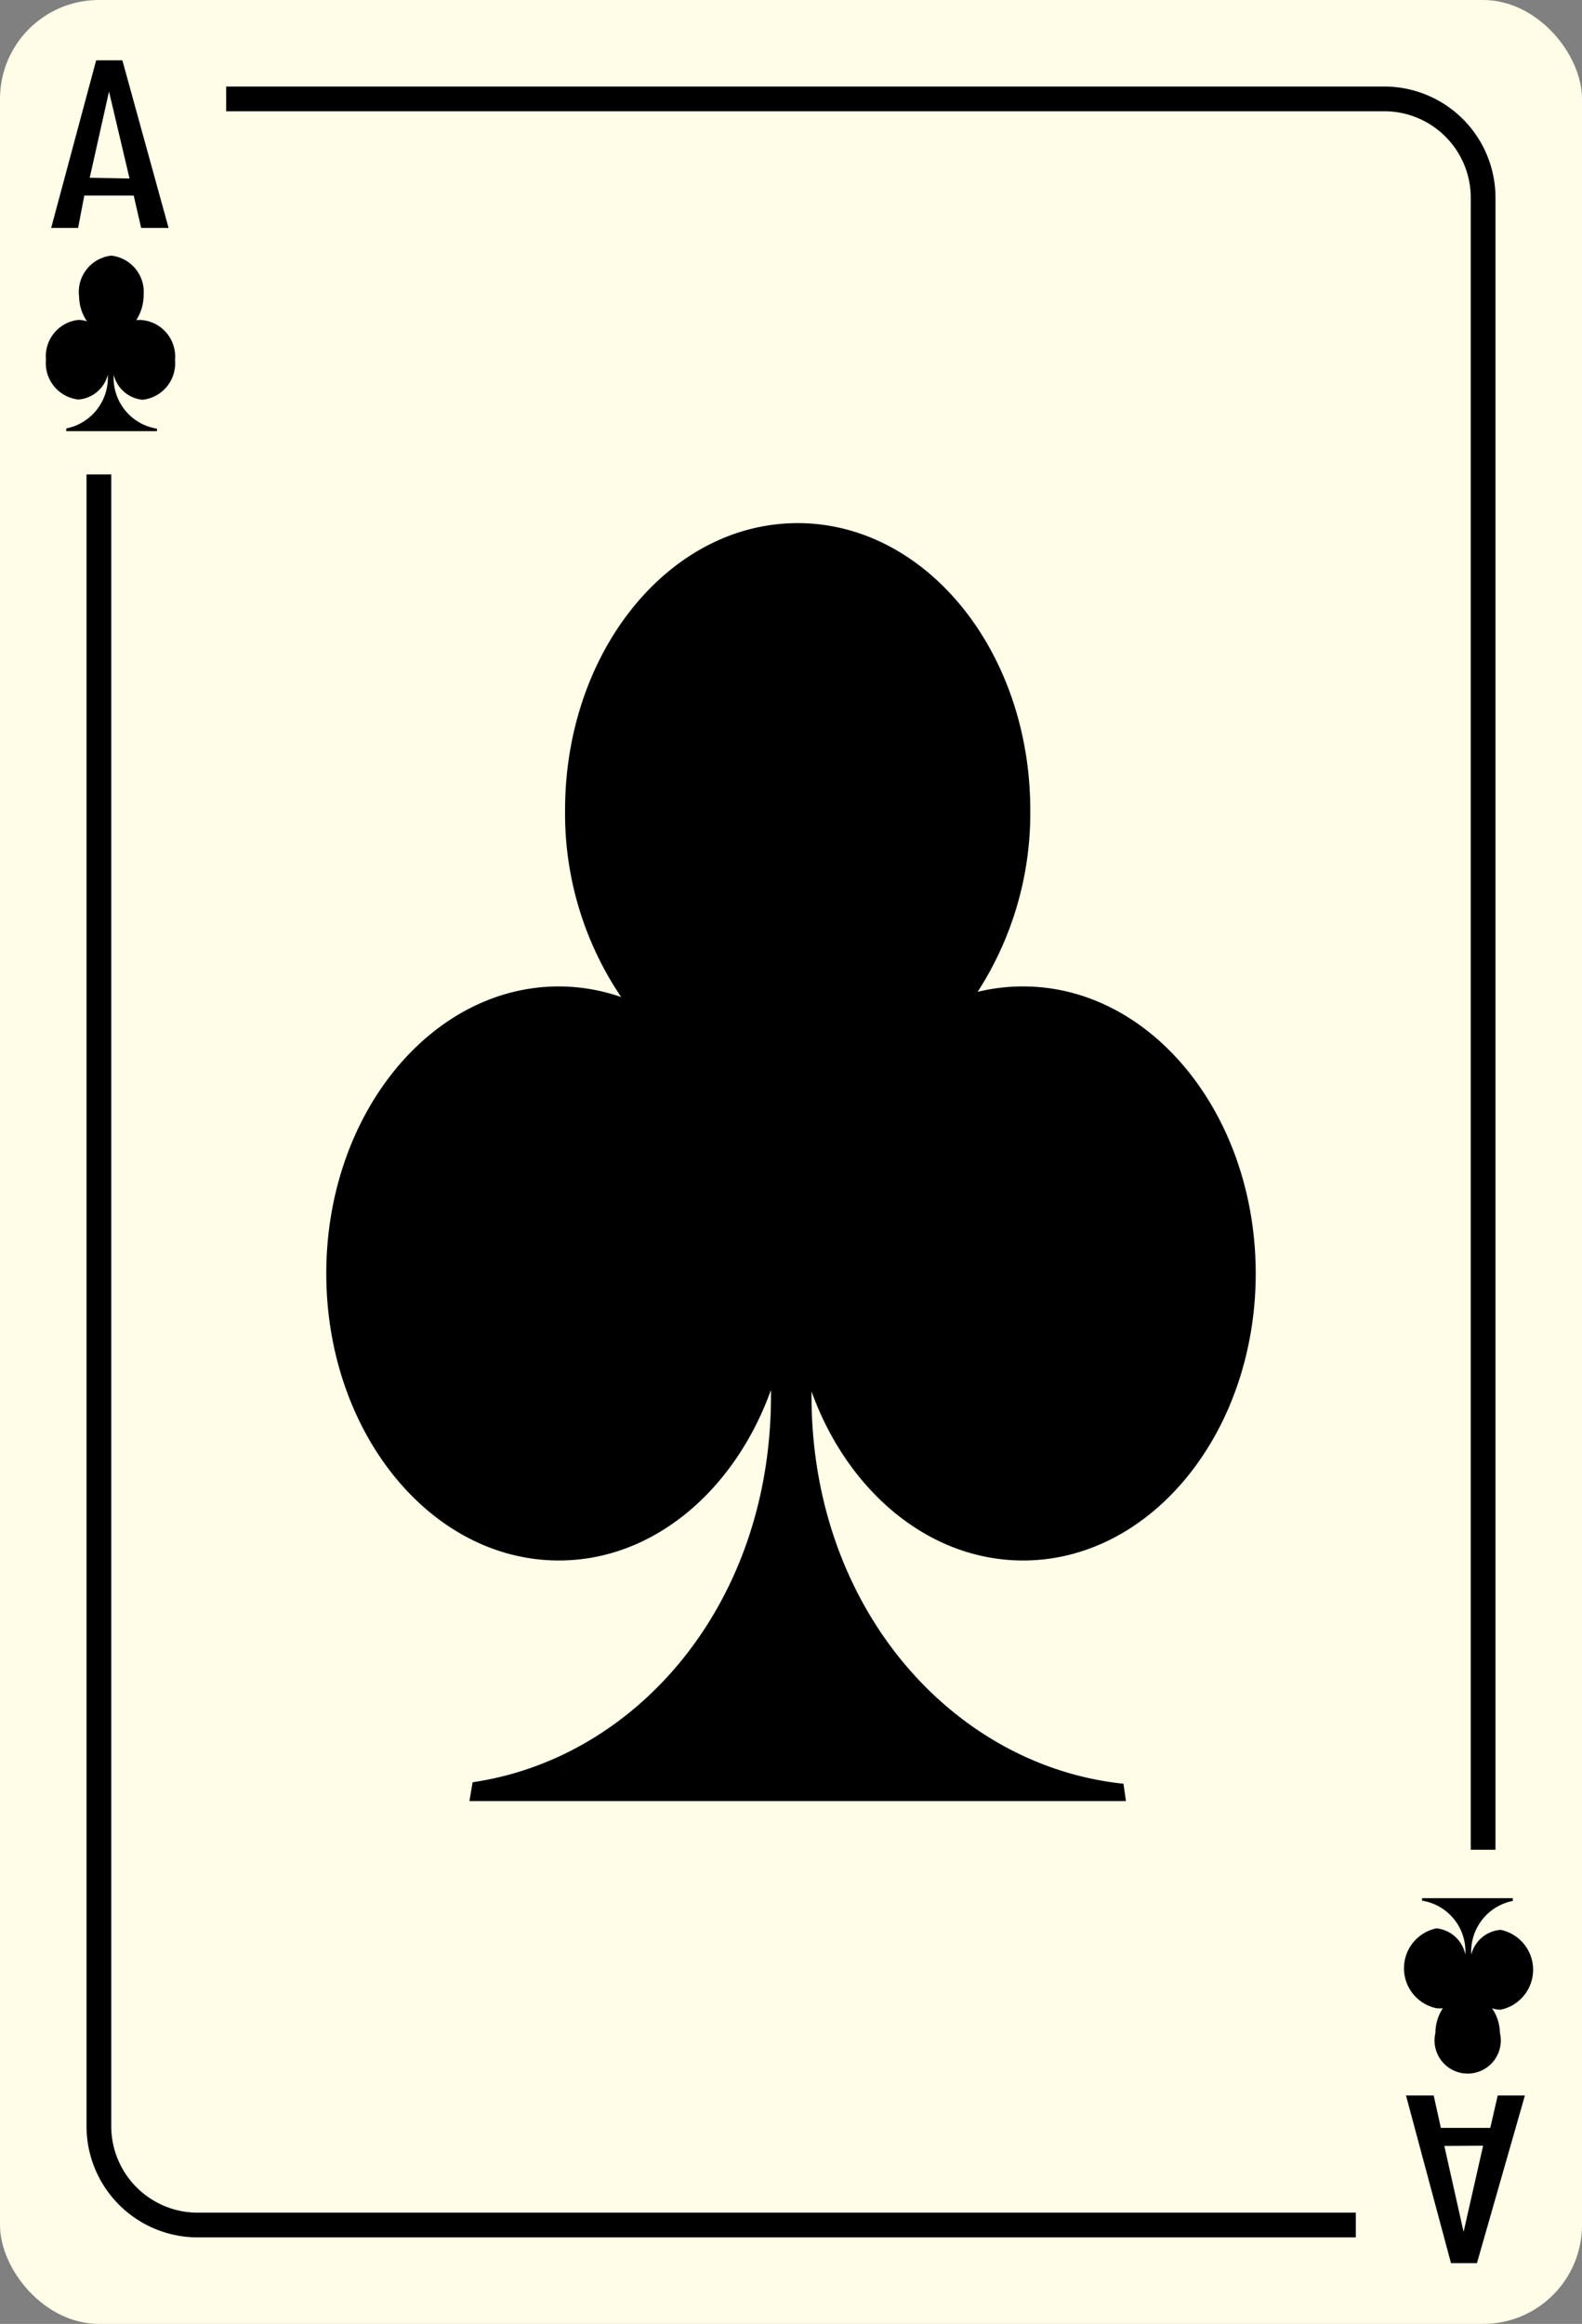 <svg xmlns="http://www.w3.org/2000/svg" viewBox="0 0 64 94"><rect x="0" y="0" width="64" height="94" fill="#808080" stroke="none"/><title>aceClub</title><rect width="64" height="94" rx="4" ry="4" style="fill:#fffce7"/><path d="M5.77,16.17a1.48,1.48,0,0,0,1.31-1.61,1.48,1.48,0,0,0-1.31-1.61,1.07,1.07,0,0,0-.26,0,1.85,1.85,0,0,0,.3-1A1.48,1.48,0,0,0,4.5,10.34,1.48,1.48,0,0,0,3.2,12a1.84,1.84,0,0,0,.32,1,1.07,1.07,0,0,0-.35-.06,1.48,1.48,0,0,0-1.31,1.61,1.48,1.48,0,0,0,1.31,1.61,1.33,1.33,0,0,0,1.19-1h0v0a2.09,2.09,0,0,1-1.68,2.17l0,.11H6.35v-.1a2.08,2.08,0,0,1-1.75-2.18v0h0A1.33,1.33,0,0,0,5.77,16.17Z"/><path d="M6.82,9.22H5.71l-.3-1.31h-2L3.16,9.22H2.07L3.89,2.44H4.95Zm-1.58-2L4.41,3.7,3.63,7.19Z"/><path d="M59.75,91.54H58.7l-1.82-6.78H58l.29,1.31h2l.3-1.31h1.1Zm-1.32-4.74.78,3.48L60,86.79Z"/><path d="M54.85,90.5H8A4.5,4.5,0,0,1,3.5,86V19.19h1V86A3.5,3.5,0,0,0,8,89.5H54.85Z"/><path d="M60.5,74.82h-1V8A3.5,3.5,0,0,0,56,4.5H9.15v-1H56A4.5,4.5,0,0,1,60.5,8Z"/><path d="M58.11,78a1.65,1.65,0,0,0,0,3.23,1.07,1.07,0,0,0,.26,0,1.85,1.85,0,0,0-.3,1,1.34,1.34,0,1,0,2.61,0,1.84,1.84,0,0,0-.32-1,1.07,1.07,0,0,0,.35.06,1.65,1.65,0,0,0,0-3.23,1.33,1.33,0,0,0-1.19,1h0v0a2.09,2.09,0,0,1,1.68-2.17l0-.11H57.53v.1a2.08,2.08,0,0,1,1.75,2.18v0h0A1.33,1.33,0,0,0,58.11,78Z"/><path d="M41.39,63.12c5.19,0,9.41-5.2,9.41-11.61S46.58,39.9,41.39,39.9a7.71,7.71,0,0,0-1.84.22,13.32,13.32,0,0,0,2.13-7.35c0-6.41-4.21-11.61-9.41-11.61s-9.41,5.2-9.41,11.61a13.25,13.25,0,0,0,2.27,7.56,7.73,7.73,0,0,0-2.52-.43c-5.19,0-9.41,5.2-9.41,11.61s4.21,11.61,9.41,11.61c3.83,0,7.12-2.84,8.58-6.9l0,.06,0,.18c0,8.44-5.44,14.66-12.07,15.63l-.13.76H45.55l-.1-.7c-6.85-.71-12.62-7.05-12.62-15.69l0-.18v0C34.27,60.29,37.56,63.12,41.39,63.12Z"/></svg>